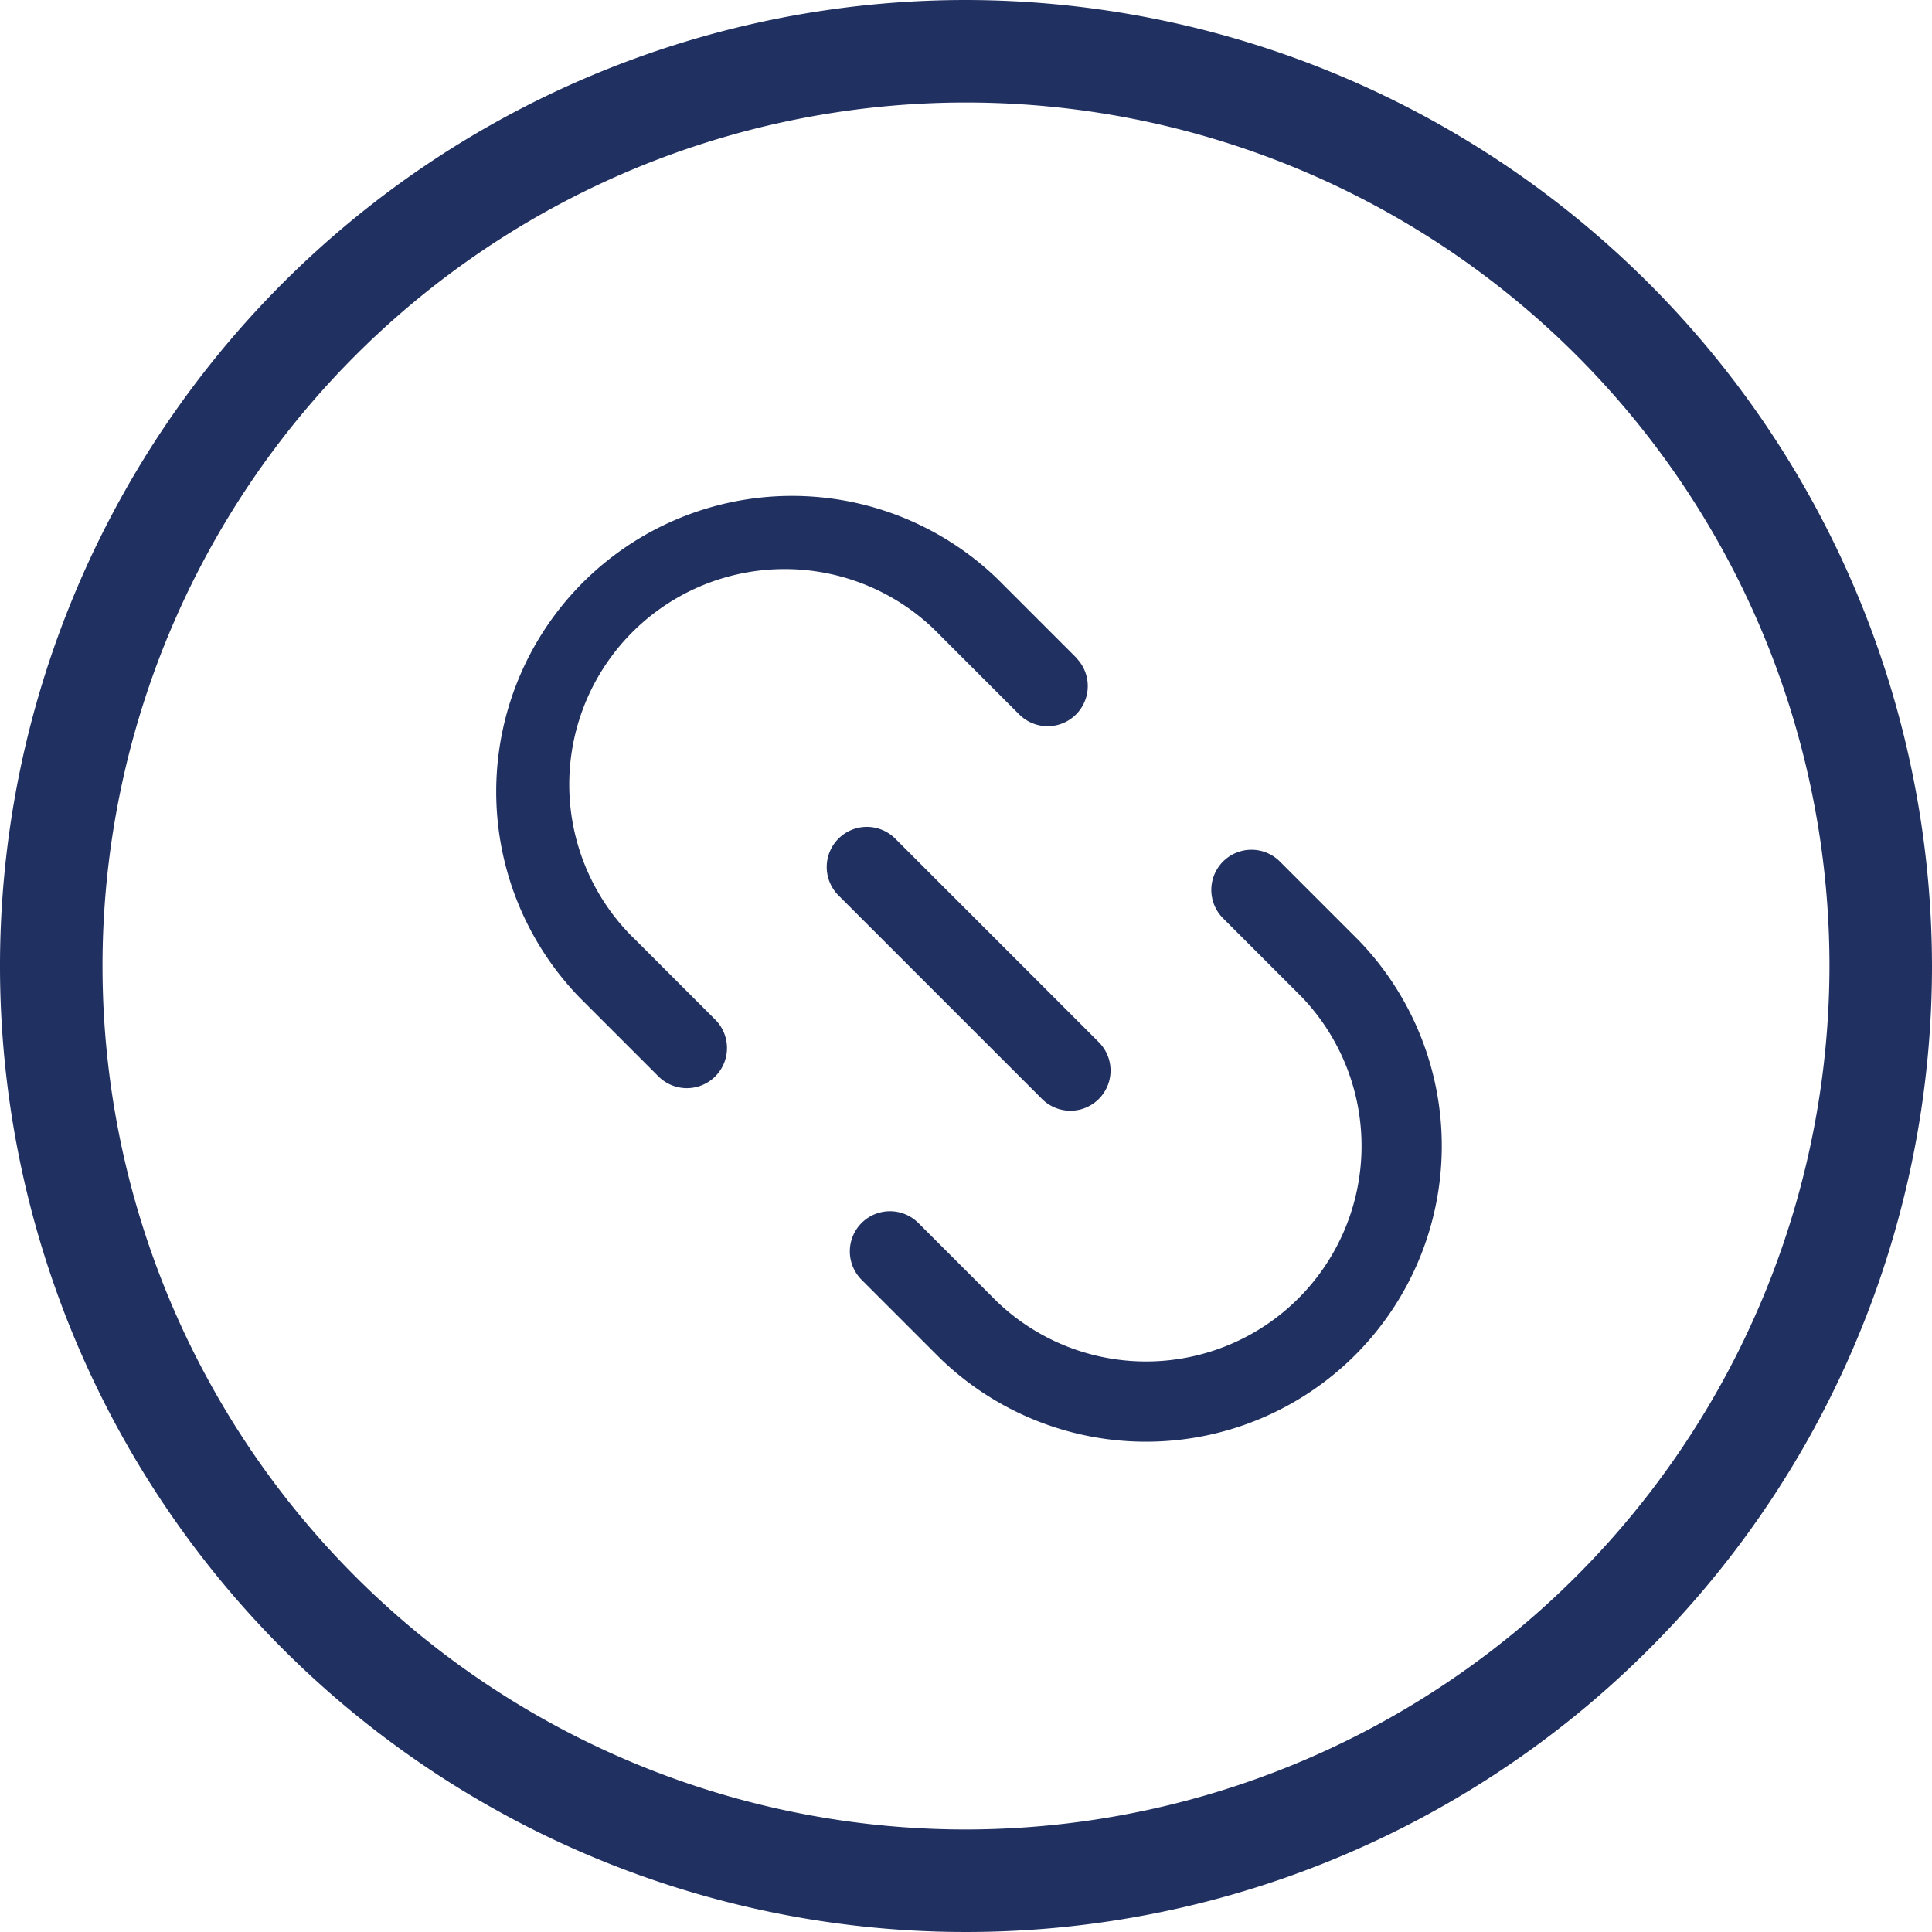 <svg xmlns="http://www.w3.org/2000/svg" width="24.5" height="24.5" viewBox="0 0 24.5 24.5">
  <g id="Group_23054" data-name="Group 23054" transform="translate(-520.75 -4546.75)">
    <g id="Group_22868" data-name="Group 22868" transform="translate(-147 924)">
      <g id="play-button_3_" data-name="play-button (3)" transform="translate(668 3623)">
        <path id="Path_16167" data-name="Path 16167" d="M12,0A12,12,0,1,0,24,12,12.014,12.014,0,0,0,12,0Zm0,23.2A11.2,11.2,0,1,1,23.2,12,11.213,11.213,0,0,1,12,23.2Z" fill="#203061" stroke="#203061" stroke-width="0.5"/>
      </g>
    </g>
    <g id="link" transform="translate(527 4552.981)">
      <g id="Group_22974" data-name="Group 22974" transform="translate(4.524 4.543)">
        <g id="Group_22973" data-name="Group 22973">
          <path id="Path_16234" data-name="Path 16234" d="M198.351,193.046l-1-1a.509.509,0,0,0-.72.72l1,1a2.733,2.733,0,0,1-3.864,3.864l-1-1a.509.509,0,1,0-.72.72l1,1a3.751,3.751,0,0,0,5.3-5.308Z" transform="translate(-191.895 -191.895)" fill="#203061"/>
        </g>
      </g>
      <g id="Group_22976" data-name="Group 22976" transform="translate(0 0.019)">
        <g id="Group_22975" data-name="Group 22975" transform="translate(0 0)">
          <path id="Path_16235" data-name="Path 16235" d="M7.4,2.111l-1-1a3.751,3.751,0,0,0-5.3,5.308l1,1a.509.509,0,0,0,.72-.72l-1-1A2.732,2.732,0,1,1,5.675,1.829l1,1a.509.509,0,1,0,.72-.72Z" transform="translate(0 -0.019)" fill="#203061"/>
        </g>
      </g>
      <g id="Group_22978" data-name="Group 22978" transform="translate(4.236 4.254)">
        <g id="Group_22977" data-name="Group 22977">
          <path id="Path_16236" data-name="Path 16236" d="M183.1,182.391l-2.581-2.581a.509.509,0,0,0-.72.72l2.581,2.581a.509.509,0,0,0,.72-.72Z" transform="translate(-179.652 -179.66)" fill="#203061"/>
        </g>
      </g>
    </g>
  </g>
</svg>
